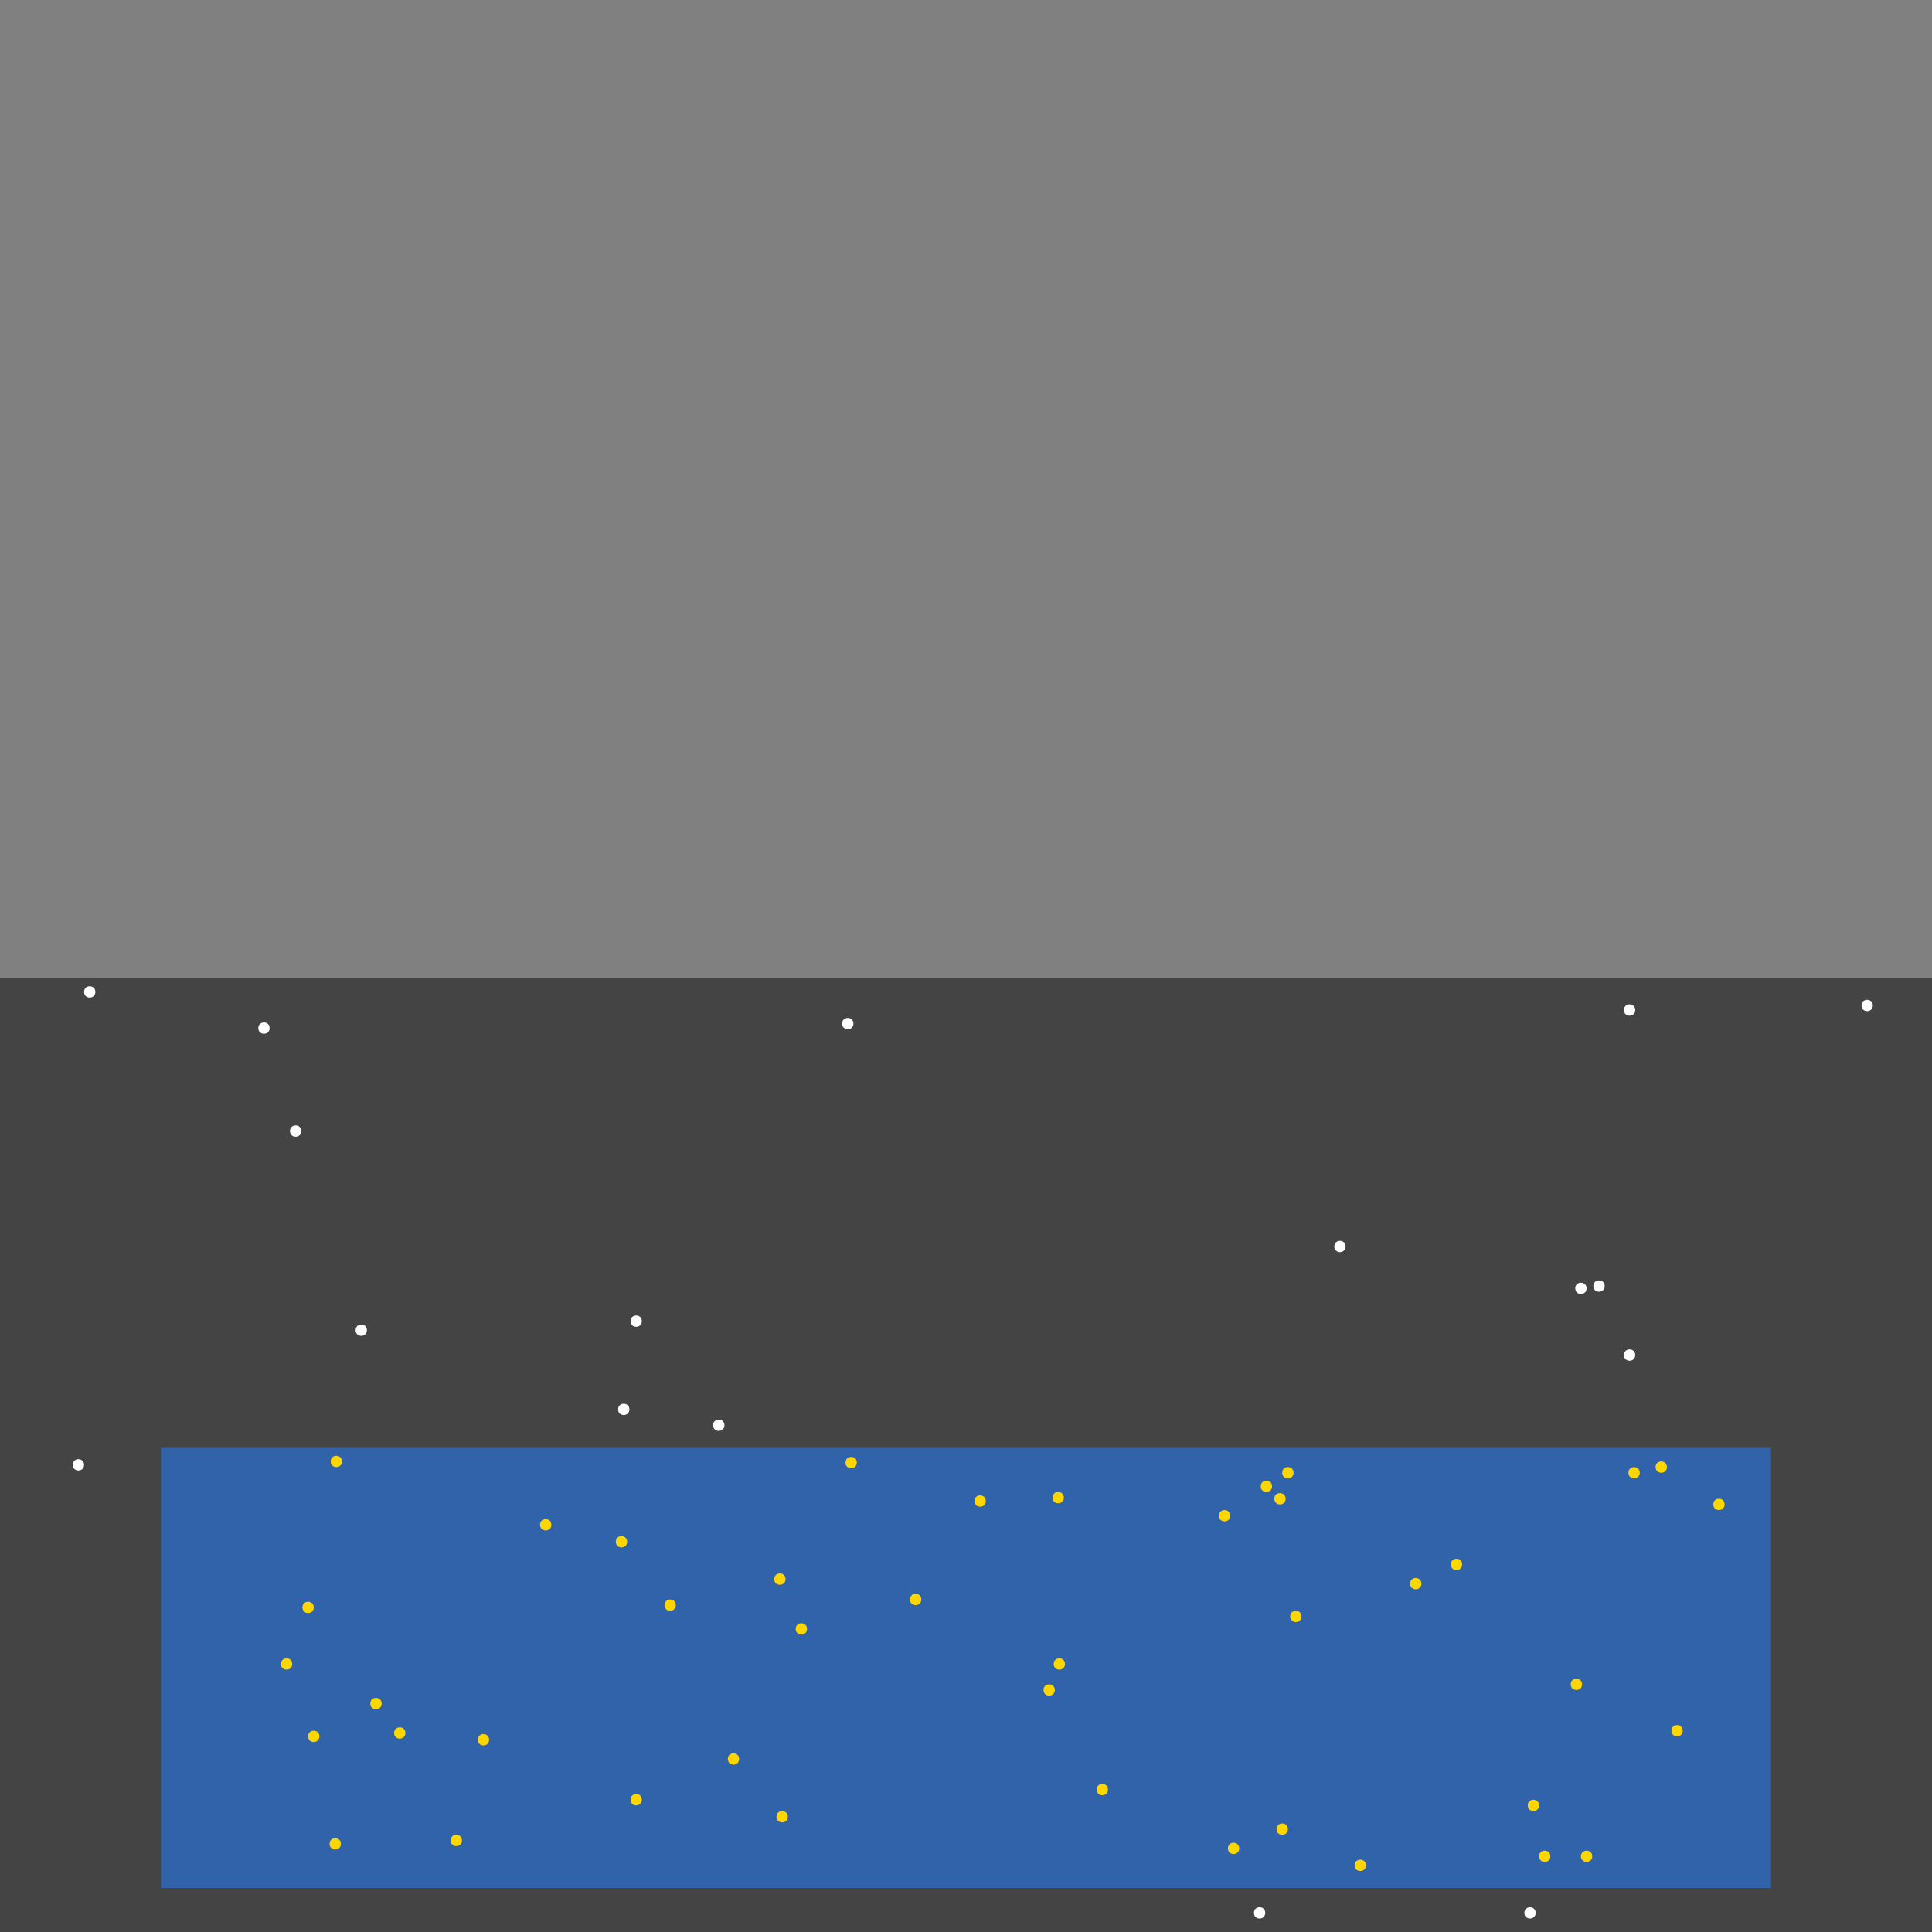 <?xml version="1.0" encoding="UTF-8"?>
<svg xmlns="http://www.w3.org/2000/svg" xmlns:xlink="http://www.w3.org/1999/xlink" width="512pt" height="512pt" viewBox="0 0 512 512" version="1.1">
<rect x="0" y="0" width="512" height="512" fill="#808080" stroke="none"/>
<g id="surface261">
<path style=" stroke:none;fill-rule:nonzero;fill:rgb(26.7%,26.7%,26.7%);fill-opacity:1;" d="M 0 259.27 L 702.605 259.27 L 702.605 512 L 0 512 Z M 0 259.27 "/>
<path style=" stroke:none;fill-rule:nonzero;fill:rgb(19.2%,38.8%,66.7%);fill-opacity:1;" d="M 42.668 383.699 L 469.332 383.699 L 469.332 500.336 L 42.668 500.336 Z M 42.668 383.699 "/>
<path style=" stroke:none;fill-rule:nonzero;fill:rgb(100%,100%,100%);fill-opacity:1;" d="M 406.969 506.934 C 406.969 508.934 403.969 508.934 403.969 506.934 C 403.969 504.934 406.969 504.934 406.969 506.934 "/>
<path style=" stroke:none;fill-rule:nonzero;fill:rgb(100%,100%,100%);fill-opacity:1;" d="M 433.352 359.113 C 433.352 361.113 430.355 361.113 430.355 359.113 C 430.355 357.113 433.352 357.113 433.352 359.113 "/>
<path style=" stroke:none;fill-rule:nonzero;fill:rgb(100%,100%,100%);fill-opacity:1;" d="M 226.168 271.262 C 226.168 273.262 223.168 273.262 223.168 271.262 C 223.168 269.262 226.168 269.262 226.168 271.262 "/>
<path style=" stroke:none;fill-rule:nonzero;fill:rgb(100%,100%,100%);fill-opacity:1;" d="M 356.594 330.328 C 356.594 332.328 353.598 332.328 353.598 330.328 C 353.598 328.332 356.594 328.332 356.594 330.328 "/>
<path style=" stroke:none;fill-rule:nonzero;fill:rgb(100%,100%,100%);fill-opacity:1;" d="M 170.098 350.117 C 170.098 352.117 167.098 352.117 167.098 350.117 C 167.098 348.121 170.098 348.121 170.098 350.117 "/>
<path style=" stroke:none;fill-rule:nonzero;fill:rgb(100%,100%,100%);fill-opacity:1;" d="M 71.453 272.461 C 71.453 274.461 68.453 274.461 68.453 272.461 C 68.453 270.461 71.453 270.461 71.453 272.461 "/>
<path style=" stroke:none;fill-rule:nonzero;fill:rgb(100%,100%,100%);fill-opacity:1;" d="M 97.238 352.516 C 97.238 354.516 94.238 354.516 94.238 352.516 C 94.238 350.52 97.238 350.52 97.238 352.516 "/>
<path style=" stroke:none;fill-rule:nonzero;fill:rgb(100%,100%,100%);fill-opacity:1;" d="M 166.801 373.508 C 166.801 375.504 163.801 375.504 163.801 373.508 C 163.801 371.508 166.801 371.508 166.801 373.508 "/>
<path style=" stroke:none;fill-rule:nonzero;fill:rgb(100%,100%,100%);fill-opacity:1;" d="M 335.305 506.934 C 335.305 508.934 332.309 508.934 332.309 506.934 C 332.309 504.934 335.305 504.934 335.305 506.934 "/>
<path style=" stroke:none;fill-rule:nonzero;fill:rgb(100%,100%,100%);fill-opacity:1;" d="M 433.352 267.664 C 433.352 269.664 430.355 269.664 430.355 267.664 C 430.355 265.664 433.352 265.664 433.352 267.664 "/>
<path style=" stroke:none;fill-rule:nonzero;fill:rgb(100%,100%,100%);fill-opacity:1;" d="M 22.277 388.199 C 22.277 390.195 19.281 390.195 19.281 388.199 C 19.281 386.199 22.277 386.199 22.277 388.199 "/>
<path style=" stroke:none;fill-rule:nonzero;fill:rgb(100%,100%,100%);fill-opacity:1;" d="M 420.461 341.422 C 420.461 343.422 417.461 343.422 417.461 341.422 C 417.461 339.426 420.461 339.426 420.461 341.422 "/>
<path style=" stroke:none;fill-rule:nonzero;fill:rgb(100%,100%,100%);fill-opacity:1;" d="M 496.316 266.465 C 496.316 268.465 493.32 268.465 493.32 266.465 C 493.32 264.465 496.316 264.465 496.316 266.465 "/>
<path style=" stroke:none;fill-rule:nonzero;fill:rgb(100%,100%,100%);fill-opacity:1;" d="M 425.258 340.824 C 425.258 342.824 422.258 342.824 422.258 340.824 C 422.258 338.824 425.258 338.824 425.258 340.824 "/>
<path style=" stroke:none;fill-rule:nonzero;fill:rgb(100%,100%,100%);fill-opacity:1;" d="M 79.848 299.746 C 79.848 301.746 76.848 301.746 76.848 299.746 C 76.848 297.746 79.848 297.746 79.848 299.746 "/>
<path style=" stroke:none;fill-rule:nonzero;fill:rgb(100%,100%,100%);fill-opacity:1;" d="M 191.984 377.703 C 191.984 379.703 188.988 379.703 188.988 377.703 C 188.988 375.703 191.984 375.703 191.984 377.703 "/>
<path style=" stroke:none;fill-rule:nonzero;fill:rgb(100%,100%,100%);fill-opacity:1;" d="M 25.277 262.867 C 25.277 264.863 22.277 264.863 22.277 262.867 C 22.277 260.867 25.277 260.867 25.277 262.867 "/>
<path style=" stroke:none;fill-rule:nonzero;fill:rgb(100%,84.3%,0%);fill-opacity:1;" d="M 227.066 387.598 C 227.066 389.598 224.066 389.598 224.066 387.598 C 224.066 385.598 227.066 385.598 227.066 387.598 "/>
<path style=" stroke:none;fill-rule:nonzero;fill:rgb(100%,84.3%,0%);fill-opacity:1;" d="M 410.863 491.941 C 410.863 493.941 407.867 493.941 407.867 491.941 C 407.867 489.941 410.863 489.941 410.863 491.941 "/>
<path style=" stroke:none;fill-rule:nonzero;fill:rgb(100%,84.3%,0%);fill-opacity:1;" d="M 90.641 387.297 C 90.641 389.297 87.641 389.297 87.641 387.297 C 87.641 385.301 90.641 385.301 90.641 387.297 "/>
<path style=" stroke:none;fill-rule:nonzero;fill:rgb(100%,84.3%,0%);fill-opacity:1;" d="M 457.039 398.691 C 457.039 400.691 454.043 400.691 454.043 398.691 C 454.043 396.691 457.039 396.691 457.039 398.691 "/>
<path style=" stroke:none;fill-rule:nonzero;fill:rgb(100%,84.3%,0%);fill-opacity:1;" d="M 328.41 489.844 C 328.41 491.84 325.41 491.84 325.41 489.844 C 325.41 487.844 328.41 487.844 328.41 489.844 "/>
<path style=" stroke:none;fill-rule:nonzero;fill:rgb(100%,84.3%,0%);fill-opacity:1;" d="M 361.992 494.34 C 361.992 496.34 358.992 496.34 358.992 494.34 C 358.992 492.34 361.992 492.34 361.992 494.34 "/>
<path style=" stroke:none;fill-rule:nonzero;fill:rgb(100%,84.3%,0%);fill-opacity:1;" d="M 341.305 484.746 C 341.305 486.742 338.305 486.742 338.305 484.746 C 338.305 482.746 341.305 482.746 341.305 484.746 "/>
<path style=" stroke:none;fill-rule:nonzero;fill:rgb(100%,84.3%,0%);fill-opacity:1;" d="M 441.75 388.797 C 441.75 390.797 438.75 390.797 438.75 388.797 C 438.75 386.797 441.75 386.797 441.75 388.797 "/>
<path style=" stroke:none;fill-rule:nonzero;fill:rgb(100%,84.3%,0%);fill-opacity:1;" d="M 407.867 478.449 C 407.867 480.445 404.867 480.445 404.867 478.449 C 404.867 476.449 407.867 476.449 407.867 478.449 "/>
<path style=" stroke:none;fill-rule:nonzero;fill:rgb(100%,84.3%,0%);fill-opacity:1;" d="M 434.551 390.297 C 434.551 392.297 431.555 392.297 431.555 390.297 C 431.555 388.297 434.551 388.297 434.551 390.297 "/>
<path style=" stroke:none;fill-rule:nonzero;fill:rgb(100%,84.3%,0%);fill-opacity:1;" d="M 122.422 487.742 C 122.422 489.742 119.426 489.742 119.426 487.742 C 119.426 485.742 122.422 485.742 122.422 487.742 "/>
<path style=" stroke:none;fill-rule:nonzero;fill:rgb(100%,84.3%,0%);fill-opacity:1;" d="M 90.34 488.645 C 90.34 490.641 87.344 490.641 87.344 488.645 C 87.344 486.645 90.34 486.645 90.34 488.645 "/>
<path style=" stroke:none;fill-rule:nonzero;fill:rgb(100%,84.3%,0%);fill-opacity:1;" d="M 445.945 458.66 C 445.945 460.656 442.949 460.656 442.949 458.66 C 442.949 456.66 445.945 456.66 445.945 458.66 "/>
<path style=" stroke:none;fill-rule:nonzero;fill:rgb(100%,84.3%,0%);fill-opacity:1;" d="M 170.098 476.949 C 170.098 478.949 167.098 478.949 167.098 476.949 C 167.098 474.949 170.098 474.949 170.098 476.949 "/>
<path style=" stroke:none;fill-rule:nonzero;fill:rgb(100%,84.3%,0%);fill-opacity:1;" d="M 344.902 428.375 C 344.902 430.375 341.902 430.375 341.902 428.375 C 341.902 426.379 344.902 426.379 344.902 428.375 "/>
<path style=" stroke:none;fill-rule:nonzero;fill:rgb(100%,84.3%,0%);fill-opacity:1;" d="M 179.094 425.379 C 179.094 427.375 176.094 427.375 176.094 425.379 C 176.094 423.379 179.094 423.379 179.094 425.379 "/>
<path style=" stroke:none;fill-rule:nonzero;fill:rgb(100%,84.3%,0%);fill-opacity:1;" d="M 376.684 419.68 C 376.684 421.68 373.688 421.68 373.688 419.68 C 373.688 417.68 376.684 417.68 376.684 419.68 "/>
<path style=" stroke:none;fill-rule:nonzero;fill:rgb(100%,84.3%,0%);fill-opacity:1;" d="M 293.629 474.25 C 293.629 476.25 290.629 476.25 290.629 474.25 C 290.629 472.254 293.629 472.254 293.629 474.25 "/>
<path style=" stroke:none;fill-rule:nonzero;fill:rgb(100%,84.3%,0%);fill-opacity:1;" d="M 387.477 414.582 C 387.477 416.582 384.48 416.582 384.48 414.582 C 384.48 412.586 387.477 412.586 387.477 414.582 "/>
<path style=" stroke:none;fill-rule:nonzero;fill:rgb(100%,84.3%,0%);fill-opacity:1;" d="M 83.145 425.977 C 83.145 427.977 80.145 427.977 80.145 425.977 C 80.145 423.977 83.145 423.977 83.145 425.977 "/>
<path style=" stroke:none;fill-rule:nonzero;fill:rgb(100%,84.3%,0%);fill-opacity:1;" d="M 208.777 481.445 C 208.777 483.445 205.777 483.445 205.777 481.445 C 205.777 479.449 208.777 479.449 208.777 481.445 "/>
<path style=" stroke:none;fill-rule:nonzero;fill:rgb(100%,84.3%,0%);fill-opacity:1;" d="M 419.262 446.367 C 419.262 448.363 416.262 448.363 416.262 446.367 C 416.262 444.367 419.262 444.367 419.262 446.367 "/>
<path style=" stroke:none;fill-rule:nonzero;fill:rgb(100%,84.3%,0%);fill-opacity:1;" d="M 244.156 423.879 C 244.156 425.875 241.156 425.875 241.156 423.879 C 241.156 421.879 244.156 421.879 244.156 423.879 "/>
<path style=" stroke:none;fill-rule:nonzero;fill:rgb(100%,84.3%,0%);fill-opacity:1;" d="M 146.109 404.09 C 146.109 406.09 143.113 406.09 143.113 404.09 C 143.113 402.09 146.109 402.09 146.109 404.09 "/>
<path style=" stroke:none;fill-rule:nonzero;fill:rgb(100%,84.3%,0%);fill-opacity:1;" d="M 84.645 460.156 C 84.645 462.156 81.645 462.156 81.645 460.156 C 81.645 458.16 84.645 458.16 84.645 460.156 "/>
<path style=" stroke:none;fill-rule:nonzero;fill:rgb(100%,84.3%,0%);fill-opacity:1;" d="M 195.883 466.156 C 195.883 468.152 192.887 468.152 192.887 466.156 C 192.887 464.156 195.883 464.156 195.883 466.156 "/>
<path style=" stroke:none;fill-rule:nonzero;fill:rgb(100%,84.3%,0%);fill-opacity:1;" d="M 421.961 491.941 C 421.961 493.941 418.961 493.941 418.961 491.941 C 418.961 489.941 421.961 489.941 421.961 491.941 "/>
<path style=" stroke:none;fill-rule:nonzero;fill:rgb(100%,84.3%,0%);fill-opacity:1;" d="M 326.012 401.691 C 326.012 403.688 323.016 403.688 323.016 401.691 C 323.016 399.691 326.012 399.691 326.012 401.691 "/>
<path style=" stroke:none;fill-rule:nonzero;fill:rgb(100%,84.3%,0%);fill-opacity:1;" d="M 101.137 451.465 C 101.137 453.461 98.137 453.461 98.137 451.465 C 98.137 449.465 101.137 449.465 101.137 451.465 "/>
<path style=" stroke:none;fill-rule:nonzero;fill:rgb(100%,84.3%,0%);fill-opacity:1;" d="M 208.176 418.48 C 208.176 420.48 205.18 420.48 205.18 418.48 C 205.18 416.48 208.176 416.48 208.176 418.48 "/>
<path style=" stroke:none;fill-rule:nonzero;fill:rgb(100%,84.3%,0%);fill-opacity:1;" d="M 107.43 459.258 C 107.43 461.258 104.434 461.258 104.434 459.258 C 104.434 457.262 107.43 457.262 107.43 459.258 "/>
<path style=" stroke:none;fill-rule:nonzero;fill:rgb(100%,84.3%,0%);fill-opacity:1;" d="M 77.445 440.969 C 77.445 442.969 74.449 442.969 74.449 440.969 C 74.449 438.969 77.445 438.969 77.445 440.969 "/>
<path style=" stroke:none;fill-rule:nonzero;fill:rgb(100%,84.3%,0%);fill-opacity:1;" d="M 129.621 461.059 C 129.621 463.059 126.621 463.059 126.621 461.059 C 126.621 459.059 129.621 459.059 129.621 461.059 "/>
<path style=" stroke:none;fill-rule:nonzero;fill:rgb(100%,84.3%,0%);fill-opacity:1;" d="M 342.801 390.297 C 342.801 392.297 339.805 392.297 339.805 390.297 C 339.805 388.297 342.801 388.297 342.801 390.297 "/>
<path style=" stroke:none;fill-rule:nonzero;fill:rgb(100%,84.3%,0%);fill-opacity:1;" d="M 337.105 393.895 C 337.105 395.895 334.105 395.895 334.105 393.895 C 334.105 391.895 337.105 391.895 337.105 393.895 "/>
<path style=" stroke:none;fill-rule:nonzero;fill:rgb(100%,84.3%,0%);fill-opacity:1;" d="M 282.234 440.969 C 282.234 442.969 279.238 442.969 279.238 440.969 C 279.238 438.969 282.234 438.969 282.234 440.969 "/>
<path style=" stroke:none;fill-rule:nonzero;fill:rgb(100%,84.3%,0%);fill-opacity:1;" d="M 213.875 431.676 C 213.875 433.672 210.875 433.672 210.875 431.676 C 210.875 429.676 213.875 429.676 213.875 431.676 "/>
<path style=" stroke:none;fill-rule:nonzero;fill:rgb(100%,84.3%,0%);fill-opacity:1;" d="M 261.246 397.793 C 261.246 399.789 258.25 399.789 258.25 397.793 C 258.25 395.793 261.246 395.793 261.246 397.793 "/>
<path style=" stroke:none;fill-rule:nonzero;fill:rgb(100%,84.3%,0%);fill-opacity:1;" d="M 340.703 397.191 C 340.703 399.191 337.703 399.191 337.703 397.191 C 337.703 395.195 340.703 395.195 340.703 397.191 "/>
<path style=" stroke:none;fill-rule:nonzero;fill:rgb(100%,84.3%,0%);fill-opacity:1;" d="M 166.199 408.586 C 166.199 410.586 163.199 410.586 163.199 408.586 C 163.199 406.59 166.199 406.59 166.199 408.586 "/>
<path style=" stroke:none;fill-rule:nonzero;fill:rgb(100%,84.3%,0%);fill-opacity:1;" d="M 279.539 447.863 C 279.539 449.863 276.539 449.863 276.539 447.863 C 276.539 445.867 279.539 445.867 279.539 447.863 "/>
<path style=" stroke:none;fill-rule:nonzero;fill:rgb(100%,84.3%,0%);fill-opacity:1;" d="M 281.938 396.895 C 281.938 398.891 278.938 398.891 278.938 396.895 C 278.938 394.895 281.938 394.895 281.938 396.895 "/>
</g>
</svg>
